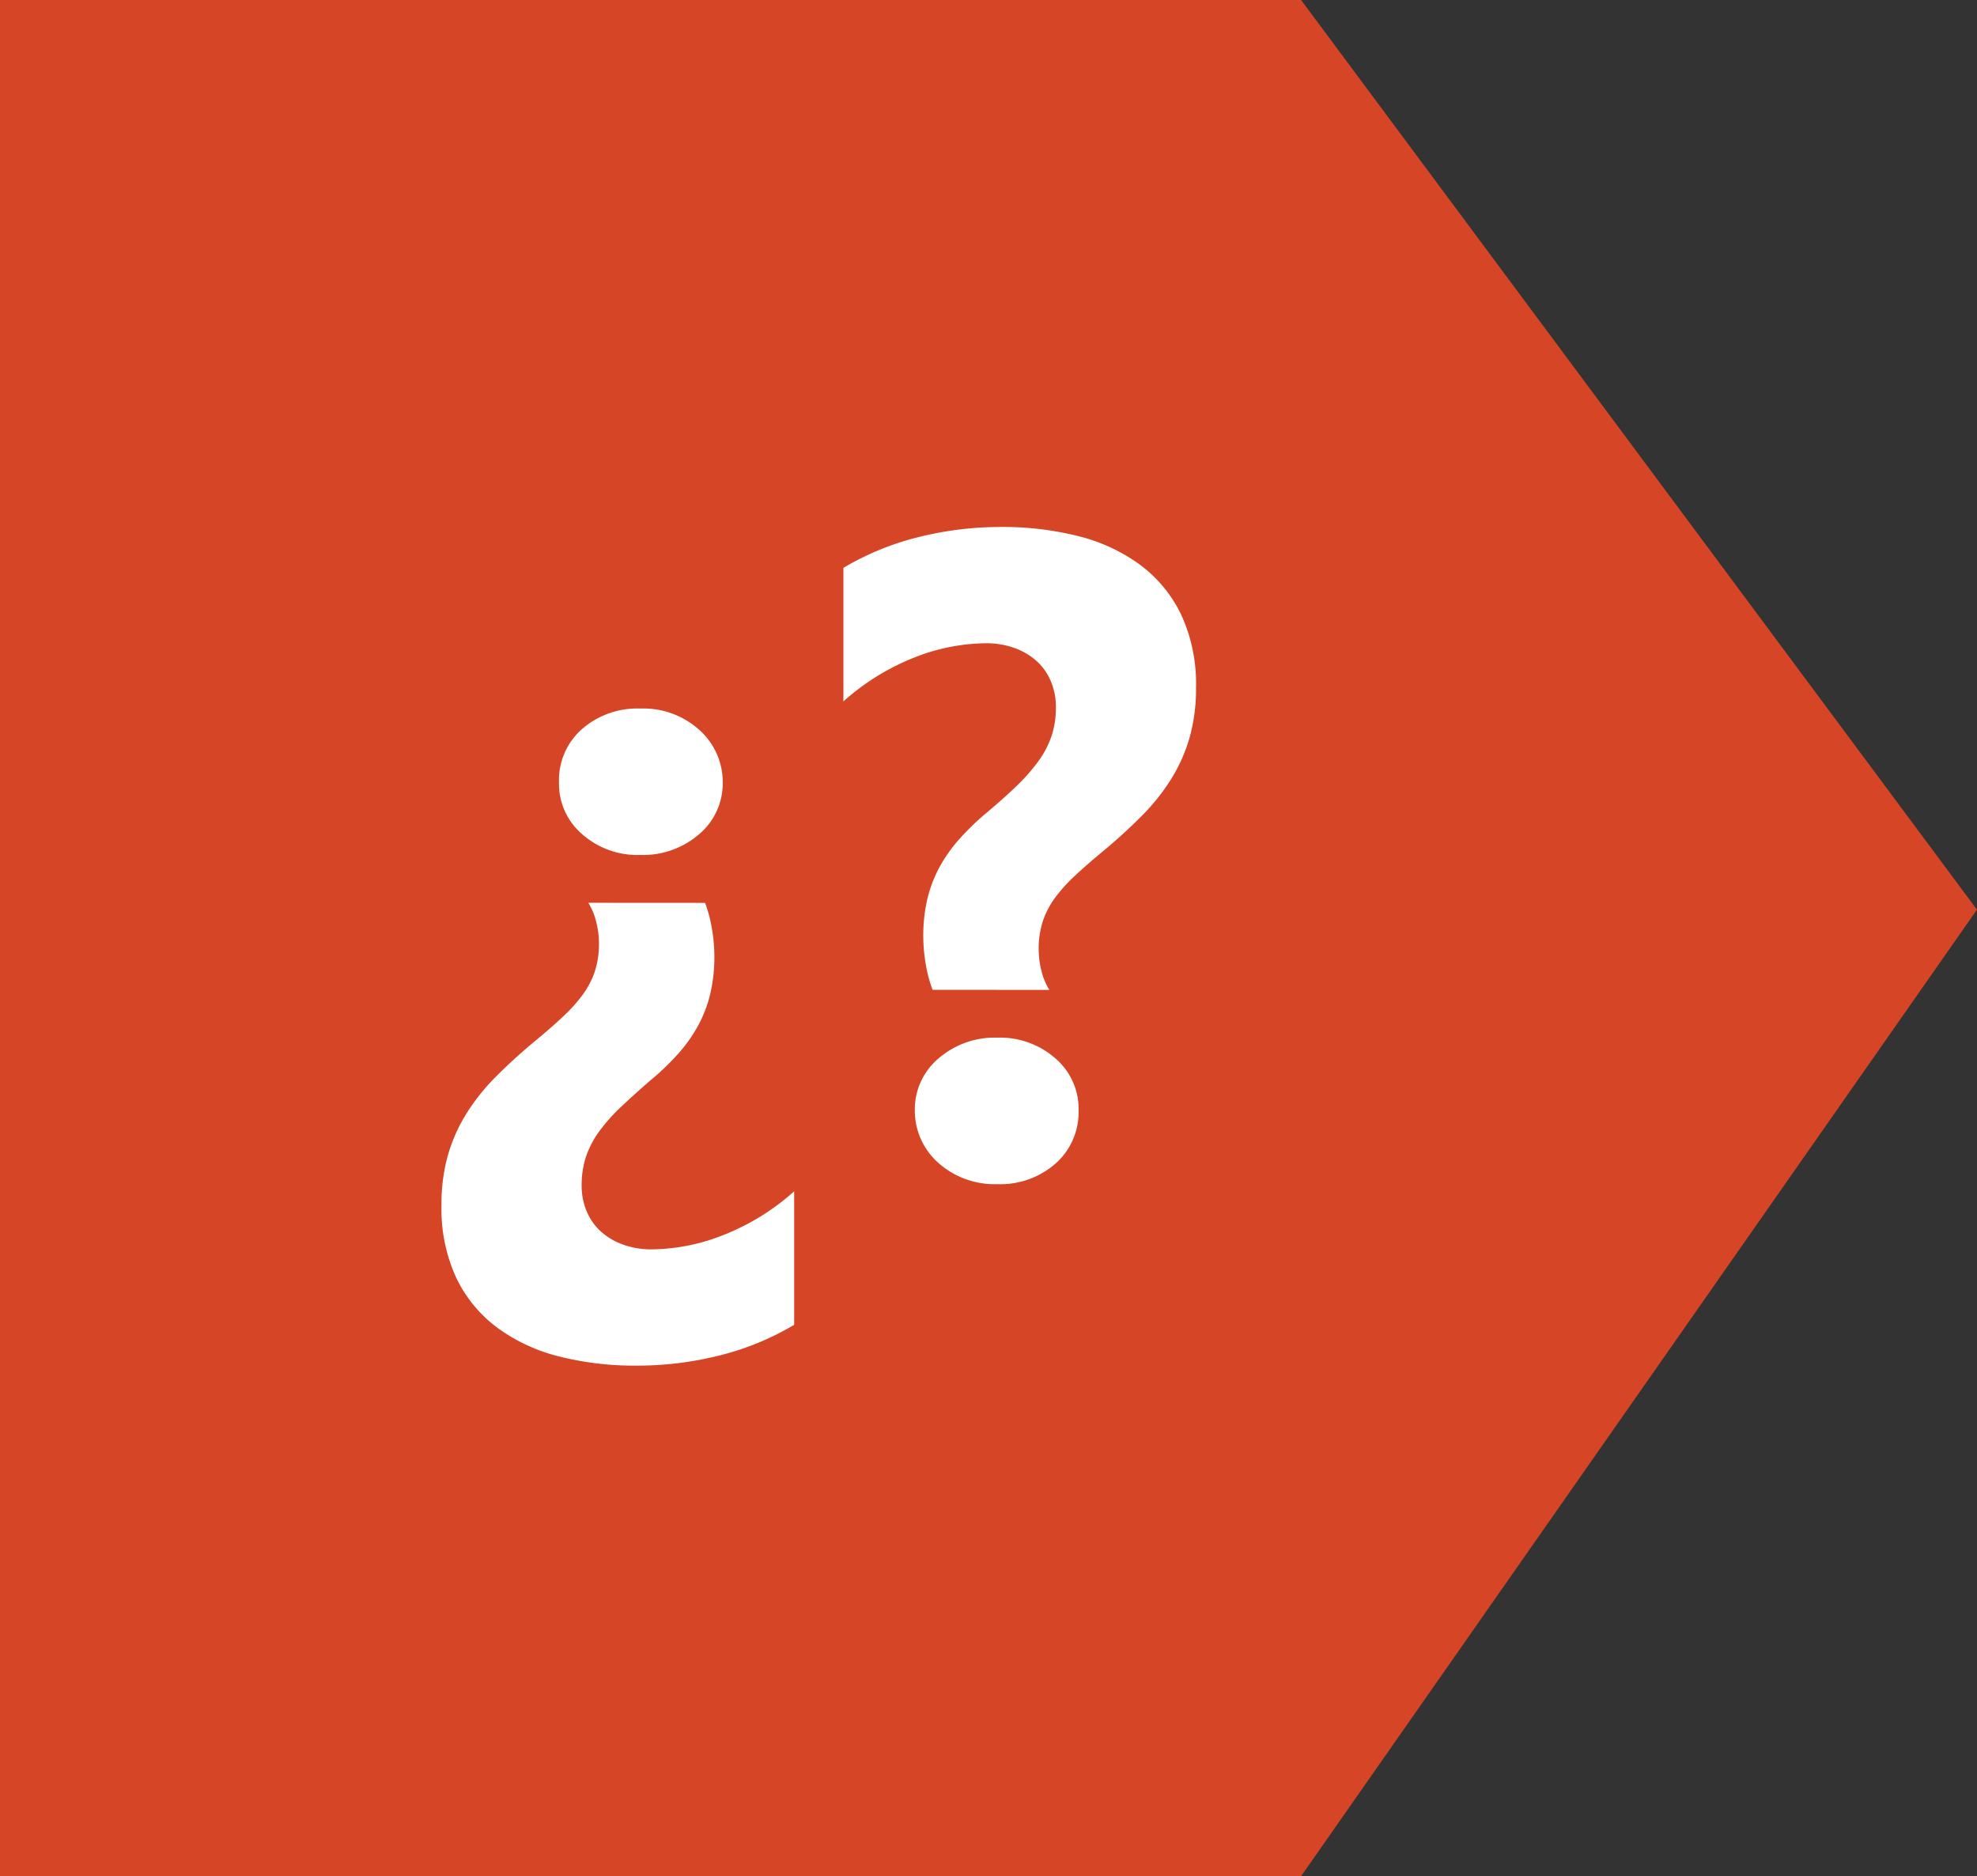 <svg xmlns="http://www.w3.org/2000/svg" width="108.795" height="103.234" viewBox="0 0 108.795 103.234">
  <rect x="0" y="0" width="108.795" height="103.234" fill="#333333" stroke="none"/>
  <g id="Grupo_26368" data-name="Grupo 26368" transform="translate(-235 -4299)">
    <g id="Grupo_19151" data-name="Grupo 19151" transform="translate(-112.418 1976.617)">
      <path id="Trazado_12403" data-name="Trazado 12403" d="M-1875.37,363.37h71.6l37.192,50.053-37.192,53.181h-71.6Z" transform="translate(2222.788 1959.013)" fill="#d64626"/>
    </g>
    <path id="Trazado_48988" data-name="Trazado 48988" d="M15.8,39.083a7.438,7.438,0,0,1,.378,1.428,9.015,9.015,0,0,1,.134,1.5,8.9,8.9,0,0,1-.22,2.051,7.154,7.154,0,0,1-.659,1.746,8.247,8.247,0,0,1-1.1,1.563,14.125,14.125,0,0,1-1.538,1.477q-.9.781-1.611,1.453a9.861,9.861,0,0,0-1.2,1.343,5.206,5.206,0,0,0-.732,1.392,4.958,4.958,0,0,0-.244,1.6,3.625,3.625,0,0,0,.269,1.4,3.131,3.131,0,0,0,.769,1.111,3.644,3.644,0,0,0,1.221.732,4.547,4.547,0,0,0,1.6.269,10.939,10.939,0,0,0,3.955-.793,12.948,12.948,0,0,0,3.882-2.4V62.3a15.219,15.219,0,0,1-4.1,1.685,18.658,18.658,0,0,1-4.59.562,16.978,16.978,0,0,1-4.224-.5,9.716,9.716,0,0,1-3.406-1.575,7.4,7.4,0,0,1-2.271-2.747,9.064,9.064,0,0,1-.818-4.016,9.9,9.9,0,0,1,.342-2.7,9.058,9.058,0,0,1,1-2.283,11.515,11.515,0,0,1,1.636-2.063,30.29,30.29,0,0,1,2.246-2.039q.854-.708,1.5-1.318A8.374,8.374,0,0,0,9.094,44.1a4.68,4.68,0,0,0,.647-1.27,4.9,4.9,0,0,0,.22-1.526,4.743,4.743,0,0,0-.159-1.2,3.5,3.5,0,0,0-.427-1.025ZM12.231,28.39a4.6,4.6,0,0,1,3.247,1.172,3.834,3.834,0,0,1,1.294,2.881A3.662,3.662,0,0,1,15.479,35.3a4.714,4.714,0,0,1-3.247,1.147,4.589,4.589,0,0,1-3.2-1.147,3.646,3.646,0,0,1-1.27-2.856,3.732,3.732,0,0,1,1.245-2.905A4.623,4.623,0,0,1,12.231,28.39ZM28.32,43.868a7.438,7.438,0,0,1-.378-1.428,9.015,9.015,0,0,1-.134-1.5,8.9,8.9,0,0,1,.22-2.051,7.154,7.154,0,0,1,.659-1.746,8.247,8.247,0,0,1,1.1-1.562A14.125,14.125,0,0,1,31.323,34.1q.928-.781,1.624-1.453a10.3,10.3,0,0,0,1.184-1.343,5.206,5.206,0,0,0,.732-1.392,4.958,4.958,0,0,0,.244-1.6,3.625,3.625,0,0,0-.269-1.4A3.131,3.131,0,0,0,34.07,25.8a3.644,3.644,0,0,0-1.221-.732,4.547,4.547,0,0,0-1.6-.269,10.939,10.939,0,0,0-3.955.793A12.948,12.948,0,0,0,23.413,28V20.65a15.22,15.22,0,0,1,4.1-1.685A18.659,18.659,0,0,1,32.1,18.4a16.978,16.978,0,0,1,4.224.5,9.716,9.716,0,0,1,3.406,1.575A7.4,7.4,0,0,1,42,23.226a9.064,9.064,0,0,1,.818,4.016,9.9,9.9,0,0,1-.342,2.7,9.058,9.058,0,0,1-1,2.283,11.515,11.515,0,0,1-1.636,2.063A30.29,30.29,0,0,1,37.6,36.324q-.854.708-1.5,1.318a8.374,8.374,0,0,0-1.074,1.208,4.68,4.68,0,0,0-.647,1.27,4.9,4.9,0,0,0-.22,1.526,4.743,4.743,0,0,0,.159,1.2,3.5,3.5,0,0,0,.427,1.025Zm3.564,10.693a4.655,4.655,0,0,1-3.247-1.172,3.834,3.834,0,0,1-1.294-2.881,3.662,3.662,0,0,1,1.294-2.856A4.714,4.714,0,0,1,31.885,46.5a4.589,4.589,0,0,1,3.2,1.147,3.646,3.646,0,0,1,1.27,2.856,3.78,3.78,0,0,1-1.245,2.905A4.623,4.623,0,0,1,31.885,54.562Z" transform="translate(258 4309.596)" fill="#fff"/>
  </g>
</svg>
